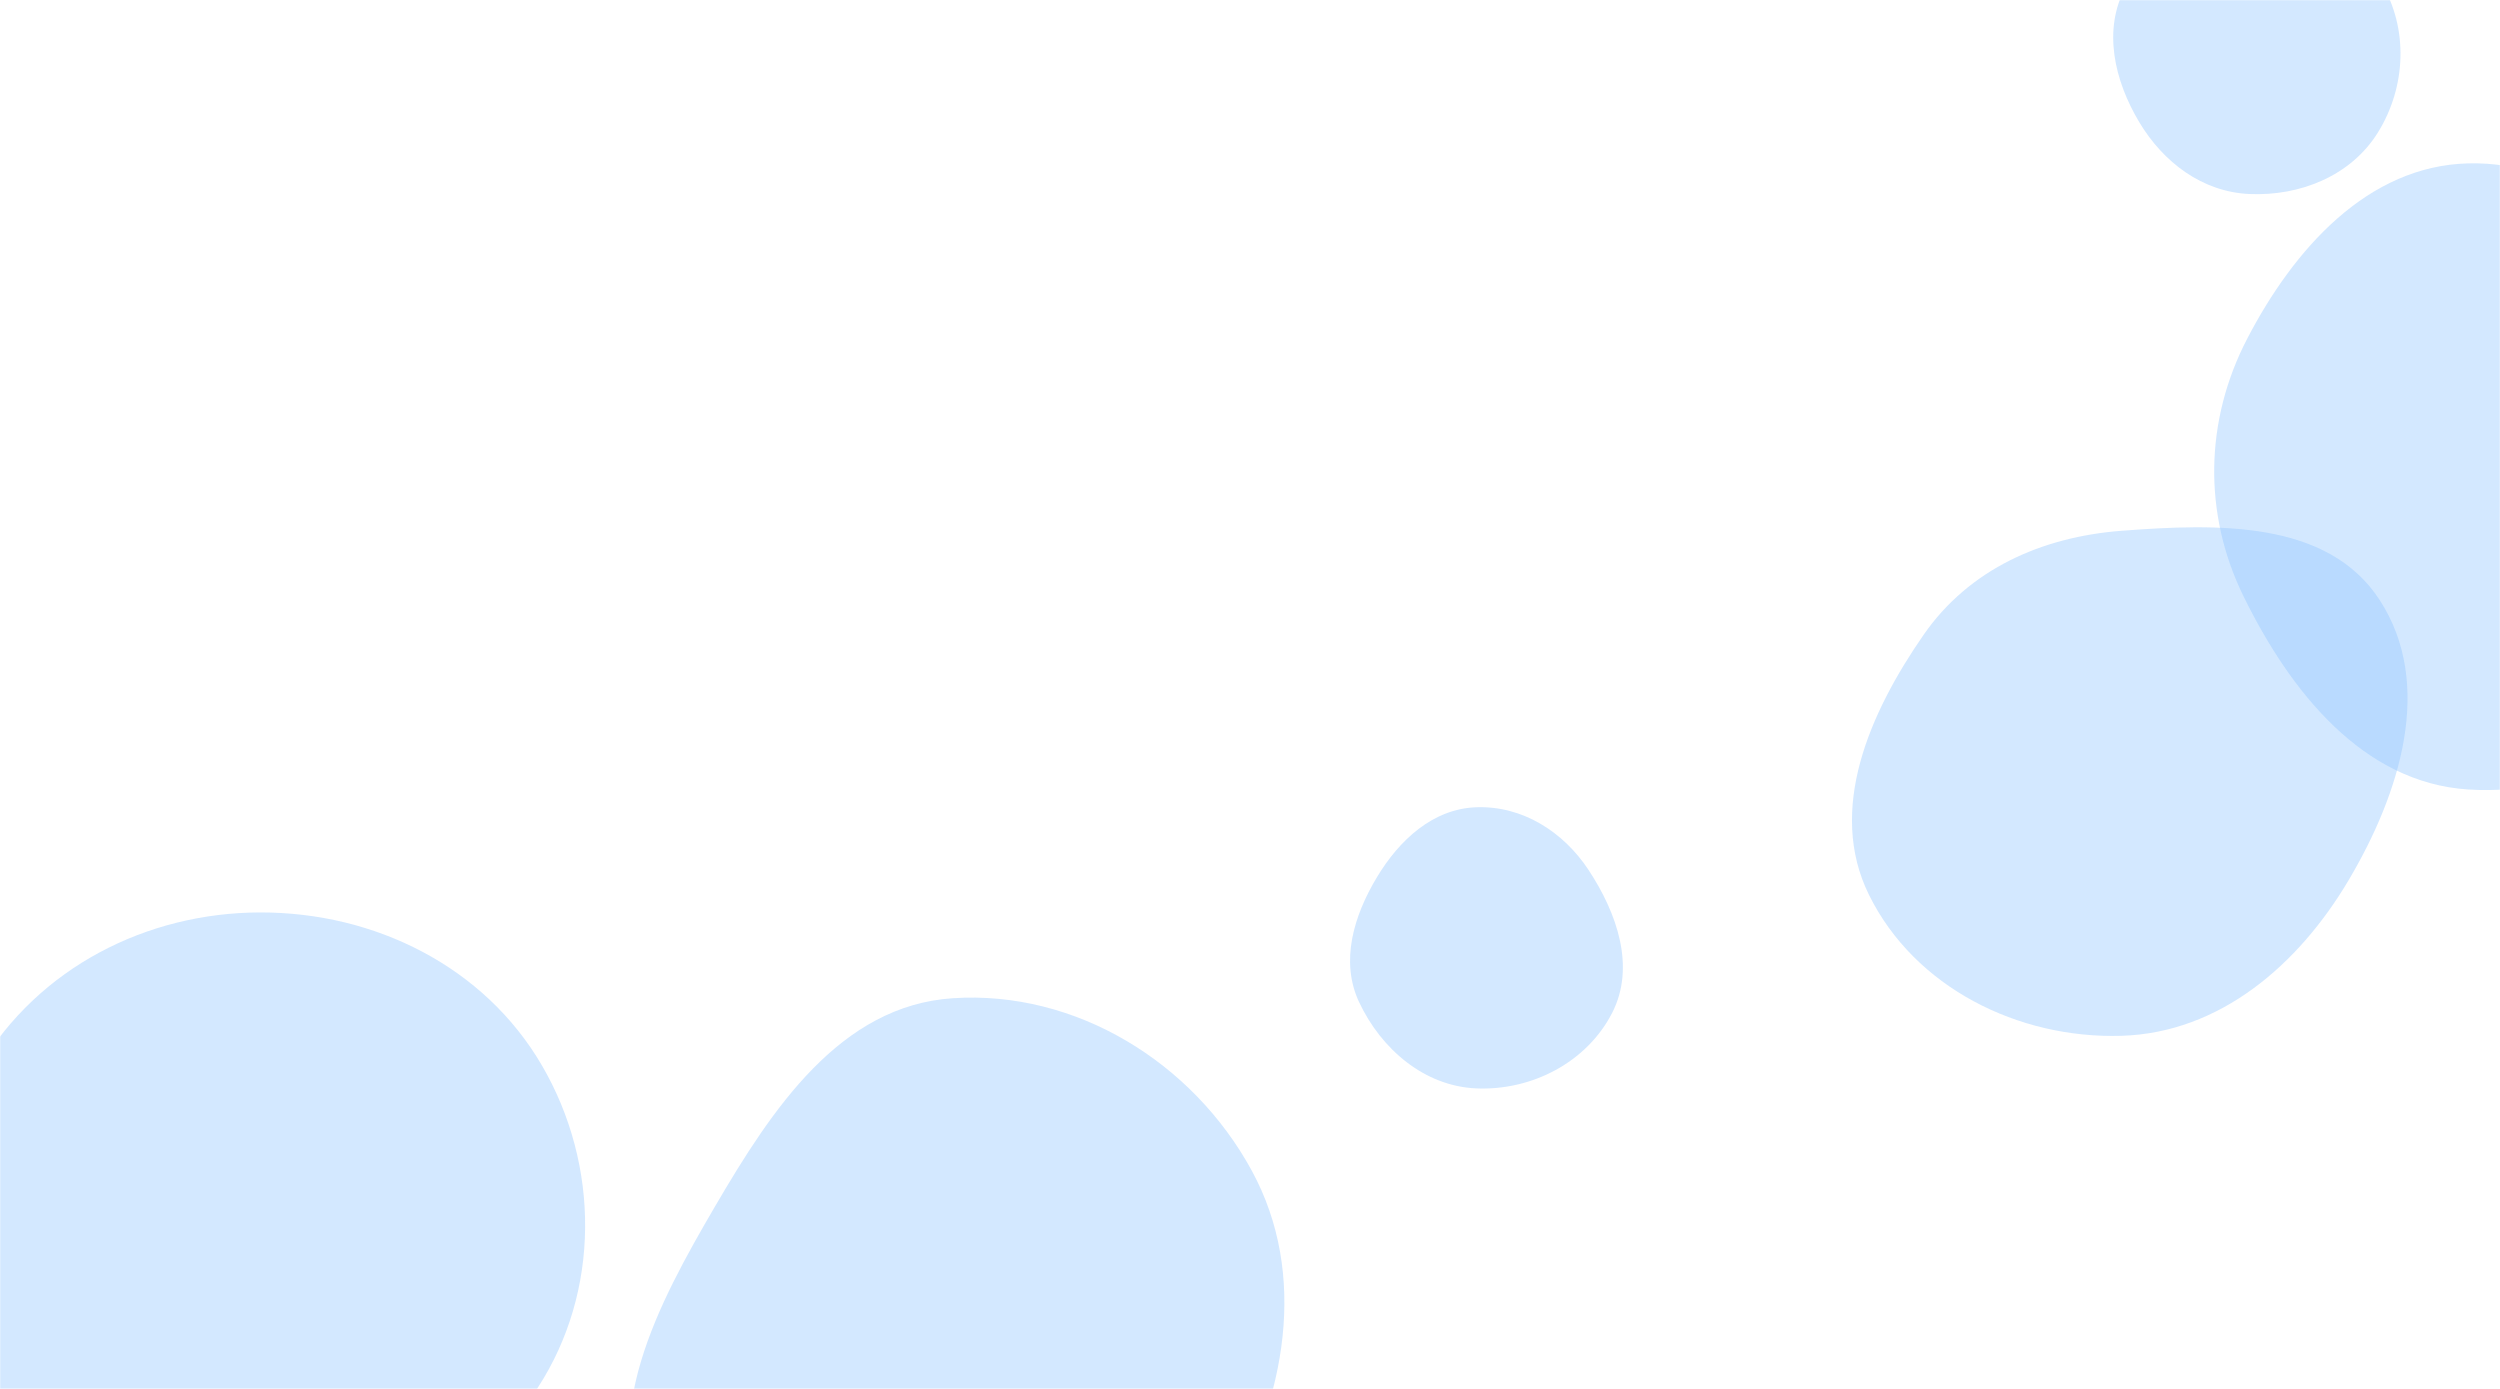 <svg xmlns="http://www.w3.org/2000/svg" version="1.1" xmlns:xlink="http://www.w3.org/1999/xlink" xmlns:svgjs="http://svgjs.dev/svgjs" width="1440" height="800" preserveAspectRatio="none" viewBox="0 0 1440 800"><g mask="url(&quot;#SvgjsMask1376&quot;)" fill="none"><path d="M850.404,626.925C882.339,628.273,914.007,611.88,928.591,583.438C942.208,556.883,931.4,525.932,914.961,501.025C900.41,478.978,876.804,464.063,850.404,464.975C825.41,465.838,806.025,483.801,793.137,505.234C779.737,527.519,771.798,553.76,782.87,577.288C795.62,604.382,820.487,625.662,850.404,626.925" fill="rgba(146, 199, 255, 0.4)" class="triangle-float2"></path><path d="M1222.019,596.624C1278.65,594.887,1323.954,555.709,1352.826,506.959C1382.381,457.056,1402.296,394.232,1370.686,345.605C1340.715,299.499,1276.851,301.554,1222.019,305.733C1176.147,309.229,1134.248,327.823,1108.024,365.622C1076.847,410.559,1052.329,466.389,1076.532,515.435C1102.873,568.812,1162.524,598.449,1222.019,596.624" fill="rgba(146, 199, 255, 0.4)" class="triangle-float2"></path><path d="M149.984,862.288C211.269,861.625,276.145,850.834,309.632,799.502C345.905,743.901,345.583,671.057,312.156,613.7C278.953,556.727,215.926,525.489,149.984,525.565C84.182,525.641,22.209,557.585,-11.537,614.075C-46.164,672.041,-52.588,746.43,-15.761,803.023C18.539,855.732,87.101,862.968,149.984,862.288" fill="rgba(146, 199, 255, 0.4)" class="triangle-float2"></path><path d="M1421.688,454.742C1488.196,459.037,1552.869,421.363,1583.709,362.281C1612.69,306.761,1593.046,242.109,1560.66,188.503C1529.623,137.13,1481.69,92.591,1421.688,94.102C1363.61,95.564,1321.092,143.644,1294.329,195.208C1269.927,242.224,1268.93,295.906,1292.266,343.46C1319.13,398.204,1360.835,450.812,1421.688,454.742" fill="rgba(146, 199, 255, 0.4)" class="triangle-float3"></path><path d="M1295.653,111.754C1324.926,113.046,1354.163,101.25,1369.641,76.37C1385.967,50.127,1387.423,16.351,1371.471,-10.121C1355.971,-35.842,1325.678,-46.948,1295.653,-46.411C1266.648,-45.892,1238.249,-32.976,1224.388,-7.492C1211.042,17.045,1217.842,46.327,1232.171,70.304C1246.066,93.554,1268.593,110.56,1295.653,111.754" fill="rgba(146, 199, 255, 0.4)" class="triangle-float2"></path><path d="M548.796,972.152C616.886,970.04,672.266,923.755,706.375,864.786C740.541,805.72,753.645,734.303,721.05,674.356C687.111,611.938,619.689,570.292,548.796,574.976C483.949,579.261,444.72,638.678,411.92,694.782C378.668,751.66,344.171,816.031,373.327,875.114C405.028,939.354,477.194,974.372,548.796,972.152" fill="rgba(146, 199, 255, 0.4)" class="triangle-float1"></path></g><defs><mask id="SvgjsMask1376"><rect width="1440" height="800" fill="#ffffff"></rect></mask><style>
                @keyframes float1 {
                    0%{transform: translate(0, 0)}
                    50%{transform: translate(-10px, 0)}
                    100%{transform: translate(0, 0)}
                }

                .triangle-float1 {
                    animation: float1 5s infinite;
                }

                @keyframes float2 {
                    0%{transform: translate(0, 0)}
                    50%{transform: translate(-5px, -5px)}
                    100%{transform: translate(0, 0)}
                }

                .triangle-float2 {
                    animation: float2 4s infinite;
                }

                @keyframes float3 {
                    0%{transform: translate(0, 0)}
                    50%{transform: translate(0, -10px)}
                    100%{transform: translate(0, 0)}
                }

                .triangle-float3 {
                    animation: float3 6s infinite;
                }
            </style></defs></svg>
